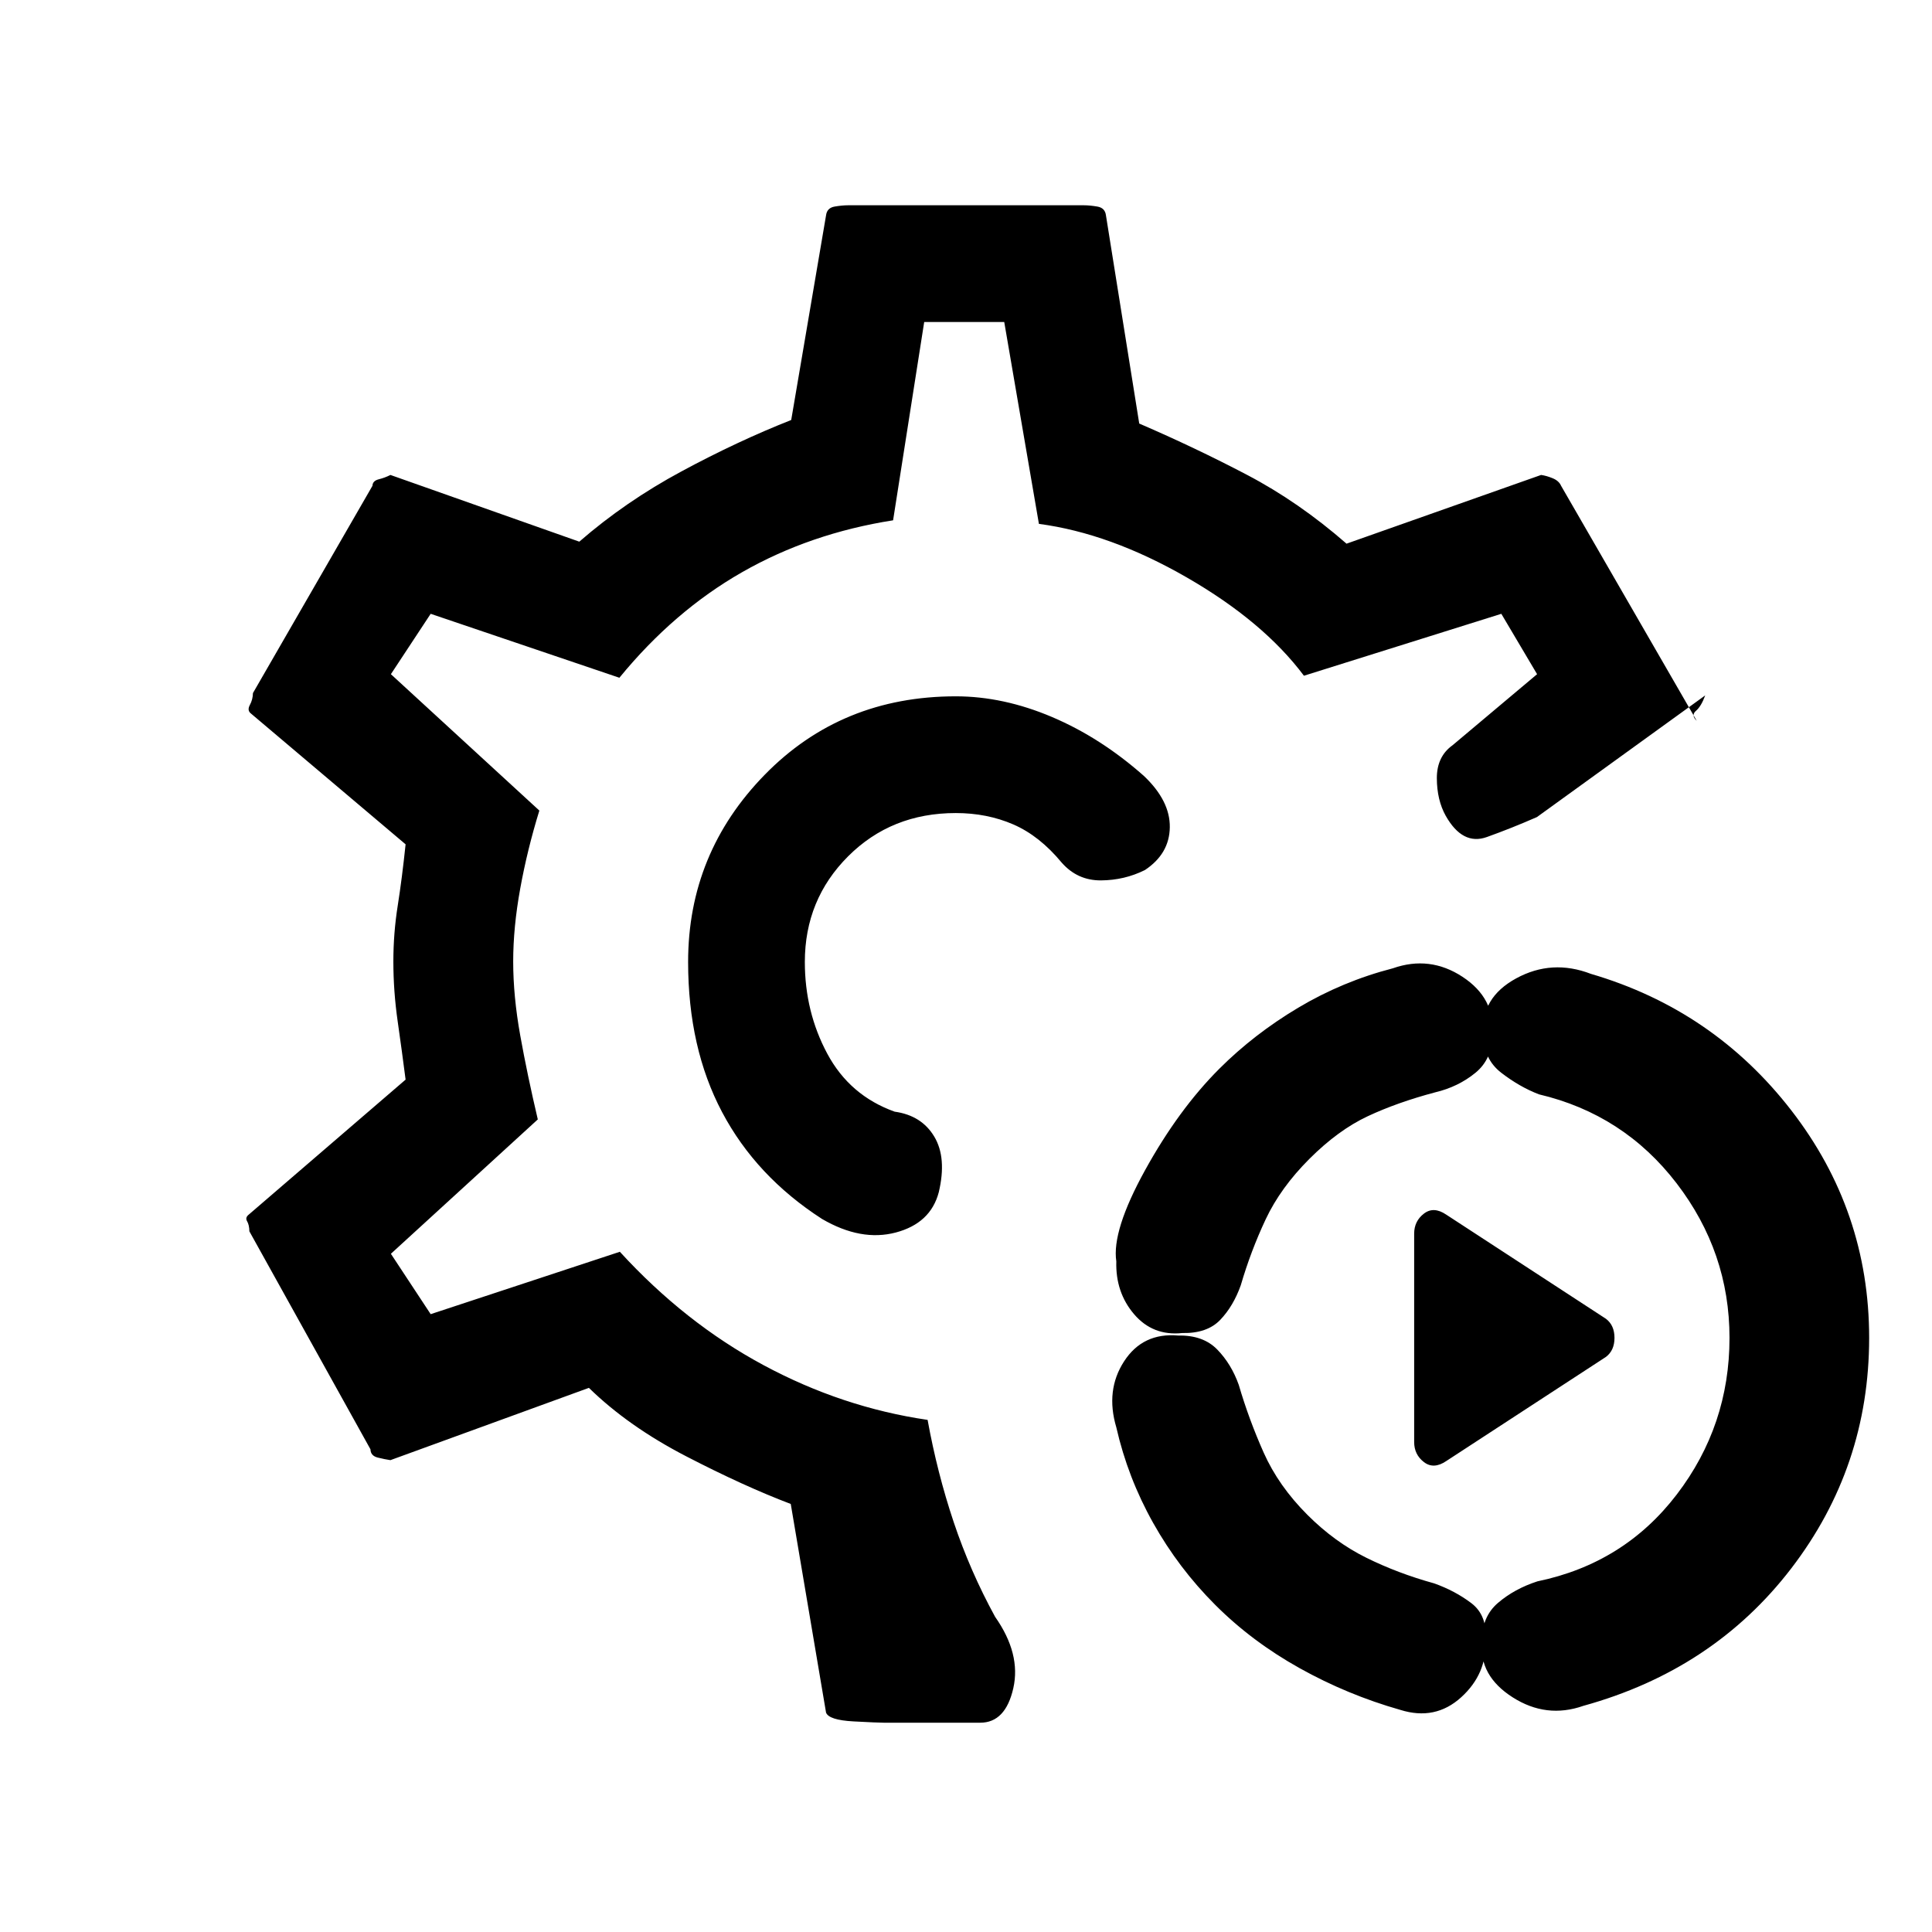 <svg xmlns="http://www.w3.org/2000/svg" height="20" viewBox="0 -960 960 960" width="20"><path d="M786.77-112.38q-18.39 6.46-35.15-4.24-16.77-10.69-15.24-27.53-.23-12.39 7.97-19.39 8.19-7 19.57-10.69 43.08-8.92 69.27-43.19 26.19-34.27 26.19-77.81 0-42.54-26.3-76.81-26.31-34.27-68.39-44.19-9.61-3.69-18.69-10.69-9.08-7-8.85-19.39-1.53-17.84 16.23-27.54 17.77-9.69 37.16-2.23 60.84 17.85 99.54 67.81 38.69 49.96 38.69 113.04 0 64.08-38.69 114.54-38.7 50.46-103.31 68.31Zm-91 2q-26.23-7.47-49.96-20.7t-41.96-31.46q-18.23-18.23-30.85-40.73-12.62-22.5-18.31-47.5-5.46-18.38 3.85-32.77 9.31-14.38 26.92-12.84 12.39-.24 19.39 6.96 7 7.19 10.69 17.57 5 17.08 12.38 33.66 7.39 16.57 21.7 30.88 13.53 13.54 29.23 21.31 15.69 7.77 33.77 12.77 10.38 3.69 18.46 9.81 8.07 6.11 7.07 18.5.77 16.61-12.11 28.3-12.89 11.7-30.27 6.24ZM718.62-234q-6.24 4.23-11.08.5-4.85-3.73-4.85-9.96V-347q0-6.23 4.85-9.96 4.84-3.73 11.08.5L798-304.69q4.23 3.23 4.23 9.46t-4.23 9.46L718.62-234Zm-131.16-63.62q-14.61 1.54-23.92-9.34-9.31-10.89-8.85-26.27-2.31-15.23 14.31-45.35 16.62-30.11 36.85-50.34 17.23-17.23 39.23-30.35 22-13.11 47-19.58 18.38-6.46 34.65 4.23 16.27 10.7 14.73 28.31.23 12.39-8.34 19.39-8.58 7-19.97 9.69-18.84 5-33.53 11.88-14.7 6.89-29 21.2-14.31 14.3-21.7 30-7.38 15.69-12.38 32.77-3.69 10.38-10.19 17.19-6.5 6.81-18.89 6.57ZM439.08-104q-2.93 0-15.04-.65-12.12-.66-13.58-4.35l-17.54-103.69q-23.15-8.77-51.92-23.66-28.77-14.88-48.38-34.03L194-234.46q-2.69-.39-6.27-1.27-3.58-.89-3.65-4.12l-60.16-108.3q-.07-3.23-1.15-5.04-1.08-1.81.92-3.35l77.85-67q-1.77-13.84-3.92-28.84-2.16-15-2.16-29.85 0-14.08 2.16-27.69 2.15-13.62 3.92-30.54l-76.85-65q-2-1.54-.54-4.23 1.47-2.69 1.54-5.93l59.39-103q.07-2.46 3.15-3.23T194-724l93.85 33.15q22.92-19.92 50.77-34.92 27.84-15 54.53-25.54L410.46-853q.46-3.69 4.23-4.35 3.77-.65 6.69-.65h117.24q2.92 0 6.69.65 3.77.66 4.23 4.35l16.54 103.46q28 12.08 53.65 25.54 25.65 13.46 49.35 34.15L765.77-724q2.69.38 5.77 1.65 3.08 1.27 4.15 3.73l67.39 116.77q-2.93-2.77-.35-4.96t4.58-7.65L763.69-554q-12.84 5.62-24.88 9.92-12.04 4.31-20.43-10.54-4.38-7.84-4.42-18.65-.04-10.81 7.81-16.42l42-35.31L746-655l-98.08 30.77q-20.15-26.92-58.23-48.85-38.07-21.92-73.46-26.61L499-800h-39.77l-15.46 98.54q-41.23 6.46-75.08 25.81-33.84 19.34-60.92 52.42L214-655l-19.77 30L268-557.23q-6 19.46-9.5 38.73-3.5 19.27-3.5 36.27 0 17.23 3.5 36.73 3.5 19.5 8.73 41.73l-73 66.77L214-307l94-31q32.31 35.31 71.35 56.31 39.03 21 81.57 27.23 4.77 26.31 12.96 50.77 8.2 24.46 20.58 47.07 12.92 18.39 9.04 35.5Q499.62-104 487.08-104h-48ZM479-482Zm0 0Zm-4.08-132q-56.84 0-94.92 38.96T341.92-482q0 42.69 16.89 74.62 16.88 31.92 49.65 53.07 19.39 11.31 36.66 6.73 17.26-4.57 21.34-19.96 4.08-17.15-2.23-27.69-6.31-10.54-19.69-12.39-22.31-8-33.46-28.8-11.16-20.81-11.16-45.58 0-31 21.5-52.5t53.5-21.5q15.54 0 28.58 5.65 13.04 5.66 24.04 18.97 7.84 8.92 19.54 8.84 11.69-.08 21.84-5.15 12.16-8.08 12.35-21.23.19-13.16-12.89-25.54-21.46-19-45.65-29.27Q498.54-614 474.92-614Z"/></svg>